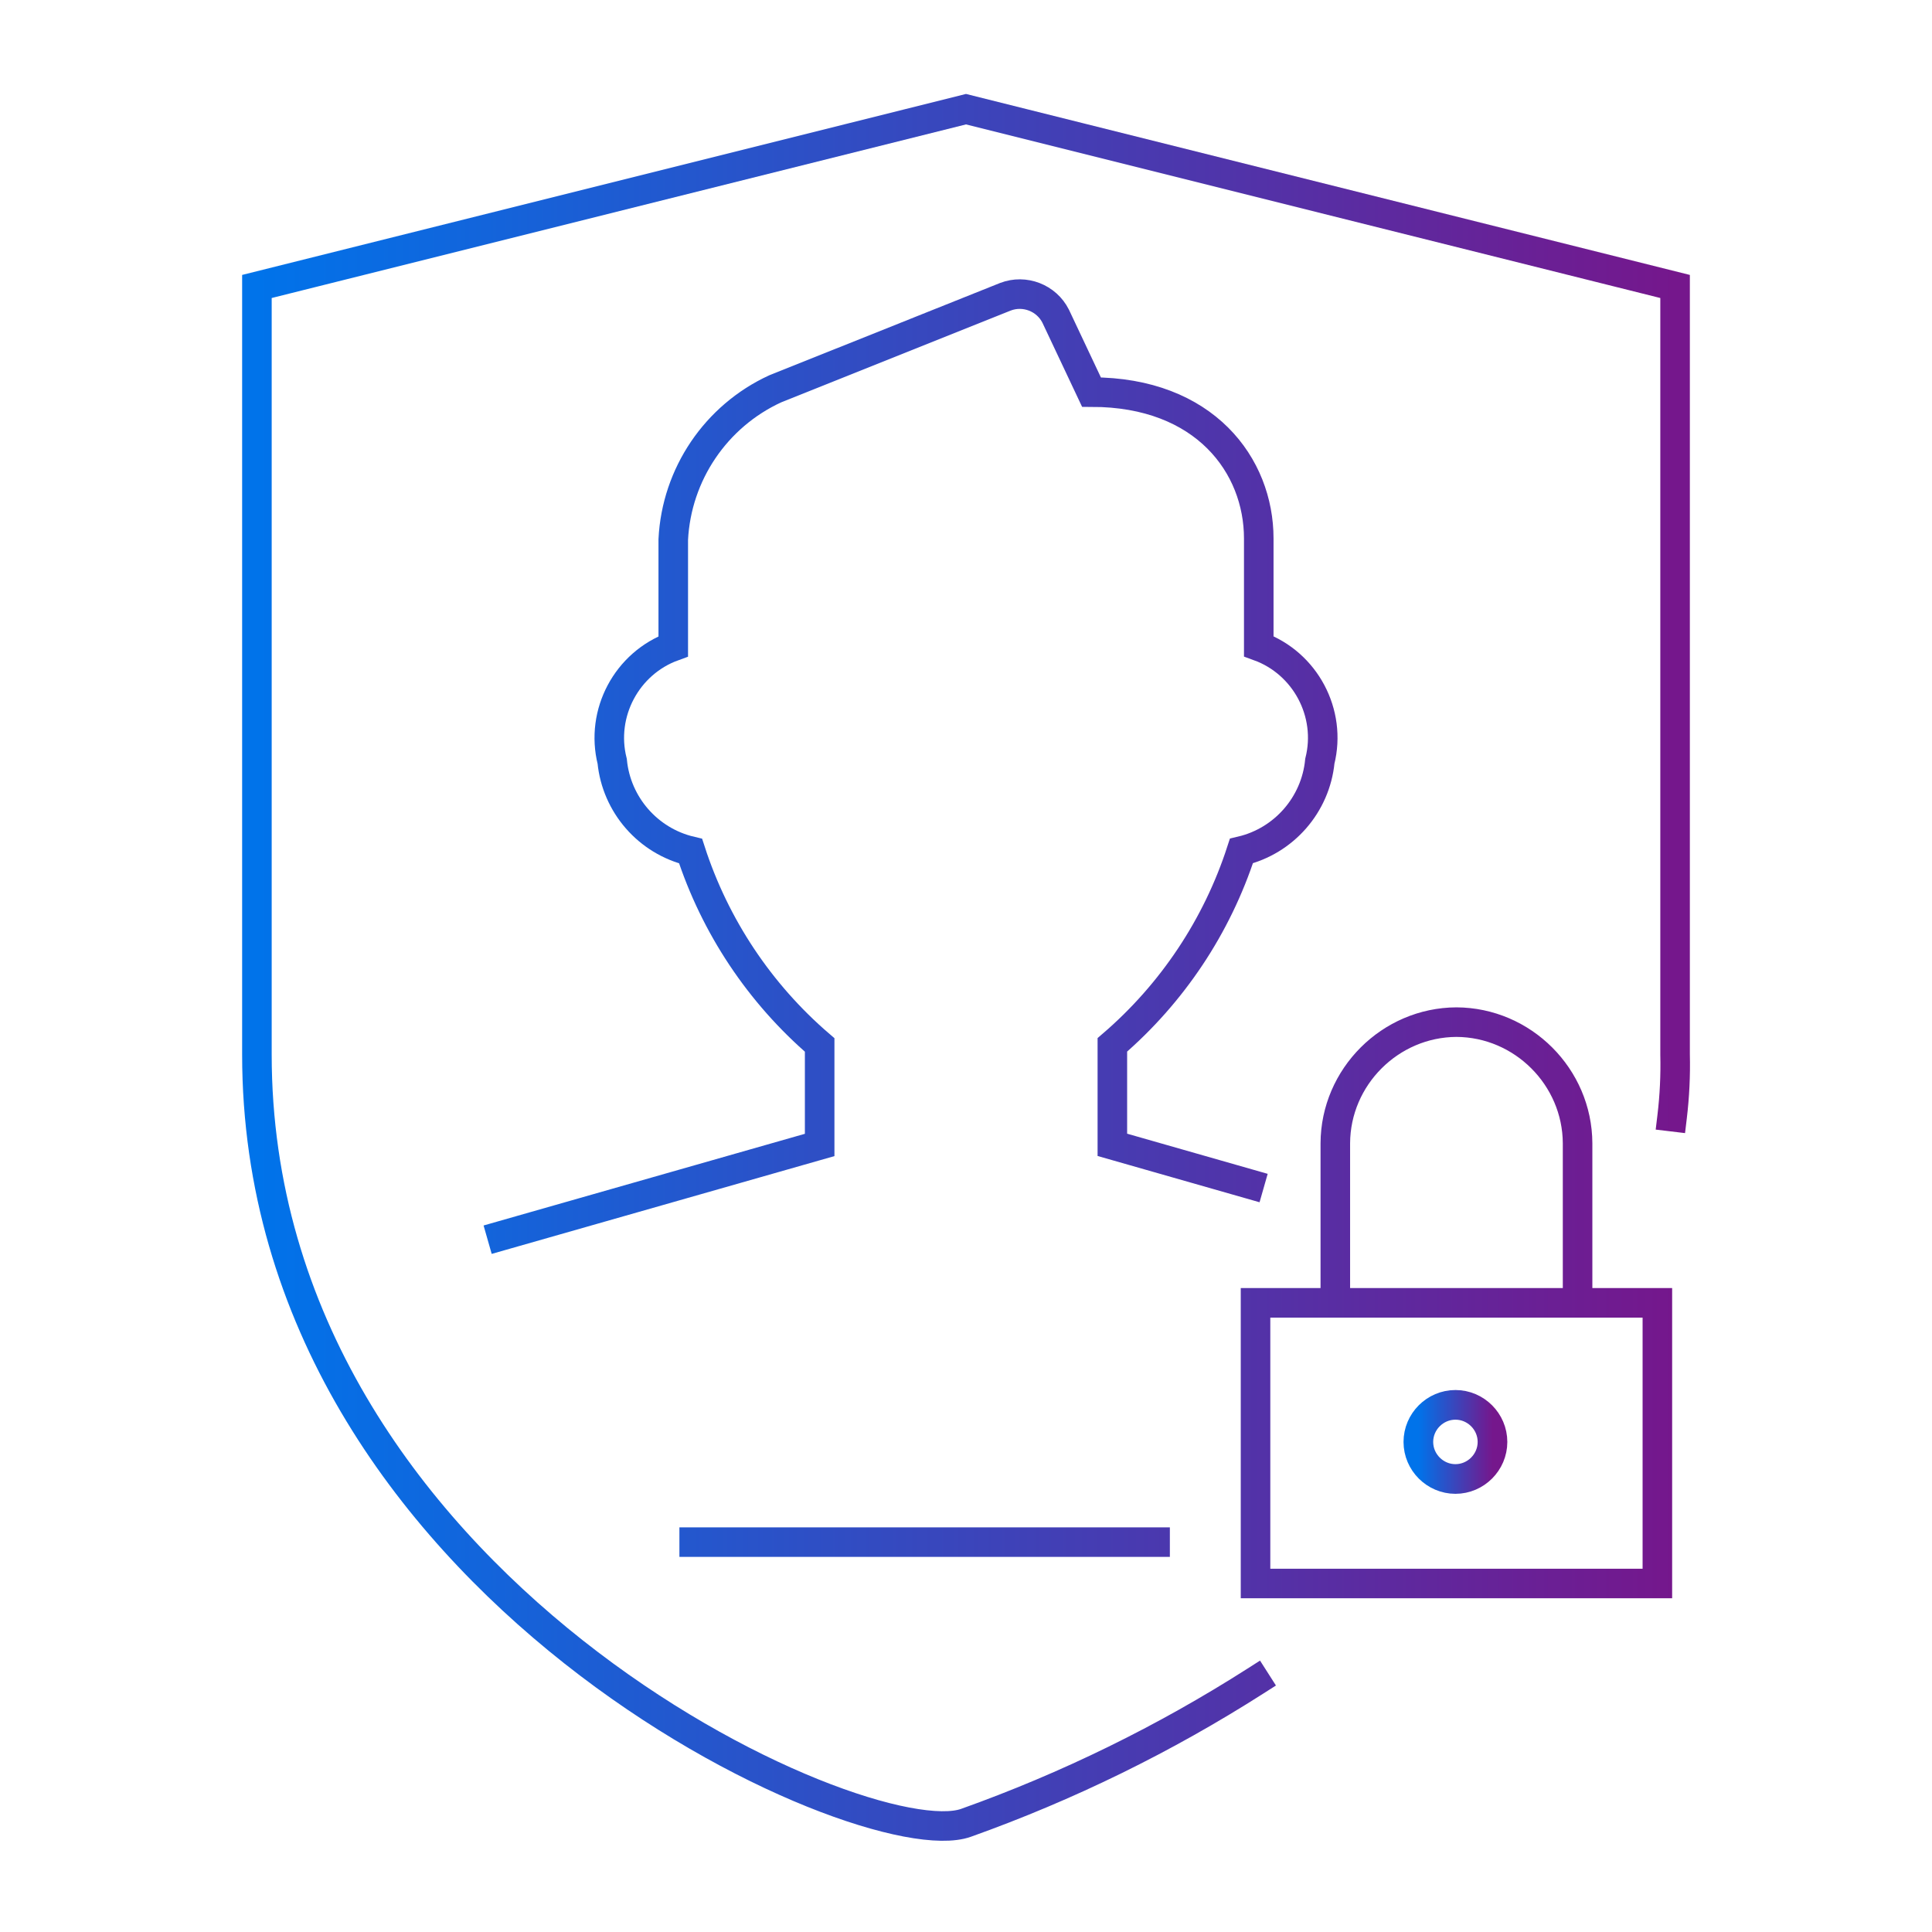 <svg width="94" height="94" xmlns="http://www.w3.org/2000/svg" xmlns:xlink="http://www.w3.org/1999/xlink" xml:space="preserve" overflow="hidden"><defs><linearGradient x1="471.009" y1="302.352" x2="474.616" y2="302.352" gradientUnits="userSpaceOnUse" spreadMethod="pad" id="stroke0"><stop offset="0" stop-color="#0073EA" stop-opacity="1"/><stop offset="1" stop-color="#75178C" stop-opacity="1"/></linearGradient><linearGradient x1="414.5" y1="239.312" x2="483.506" y2="239.312" gradientUnits="userSpaceOnUse" spreadMethod="pad" id="stroke1"><stop offset="0" stop-color="#0073EA" stop-opacity="1"/><stop offset="1" stop-color="#75178C" stop-opacity="1"/></linearGradient></defs><g transform="translate(-402 -234)"><g><g><g><g><path d="M471.009 304.156C471.009 305.145 471.823 305.959 472.813 305.959 473.802 305.959 474.616 305.145 474.616 304.156 474.616 303.166 473.802 302.352 472.813 302.352 471.823 302.352 471.009 303.166 471.009 304.156Z" stroke="url(#stroke0)" stroke-width="1.443" stroke-linecap="square" stroke-linejoin="miter" stroke-miterlimit="10" fill="none" fill-rule="nonzero"/><path d="M463.087 315.788C458.666 318.611 453.941 320.925 449 322.688 444.059 324.45 414.5 311.188 414.5 285.312L414.5 247.938 449 239.312 483.5 247.938 483.5 285.312C483.524 286.32 483.476 287.329 483.356 288.331M463.087 311.044 482.638 311.044 482.638 297.388 463.087 297.388 463.087 311.044ZM478.756 297.388 478.756 289.625C478.742 286.398 476.09 283.746 472.862 283.731 469.635 283.746 466.983 286.398 466.969 289.625L466.969 297.388M435.775 309.031 458.2 309.031M462.789 291.606 456.121 289.701 456.121 284.837C459.039 282.328 461.213 279.065 462.4 275.405 464.47 274.915 466.009 273.153 466.216 271.035 466.803 268.696 465.511 266.264 463.244 265.442L463.244 260.198C463.244 256.663 460.631 253.077 455.105 253.077L453.363 249.384C452.914 248.492 451.851 248.081 450.919 248.438L439.718 252.918C436.832 254.245 434.915 257.077 434.757 260.25L434.757 265.448C432.49 266.27 431.198 268.702 431.786 271.041 431.993 273.158 433.531 274.921 435.601 275.411 436.788 279.071 438.961 282.335 441.88 284.842L441.88 289.707 426.417 294.119" stroke="url(#stroke1)" stroke-width="1.438" stroke-linecap="square" stroke-linejoin="miter" stroke-miterlimit="10" fill="none" fill-rule="nonzero"/></g></g></g></g></g></svg>